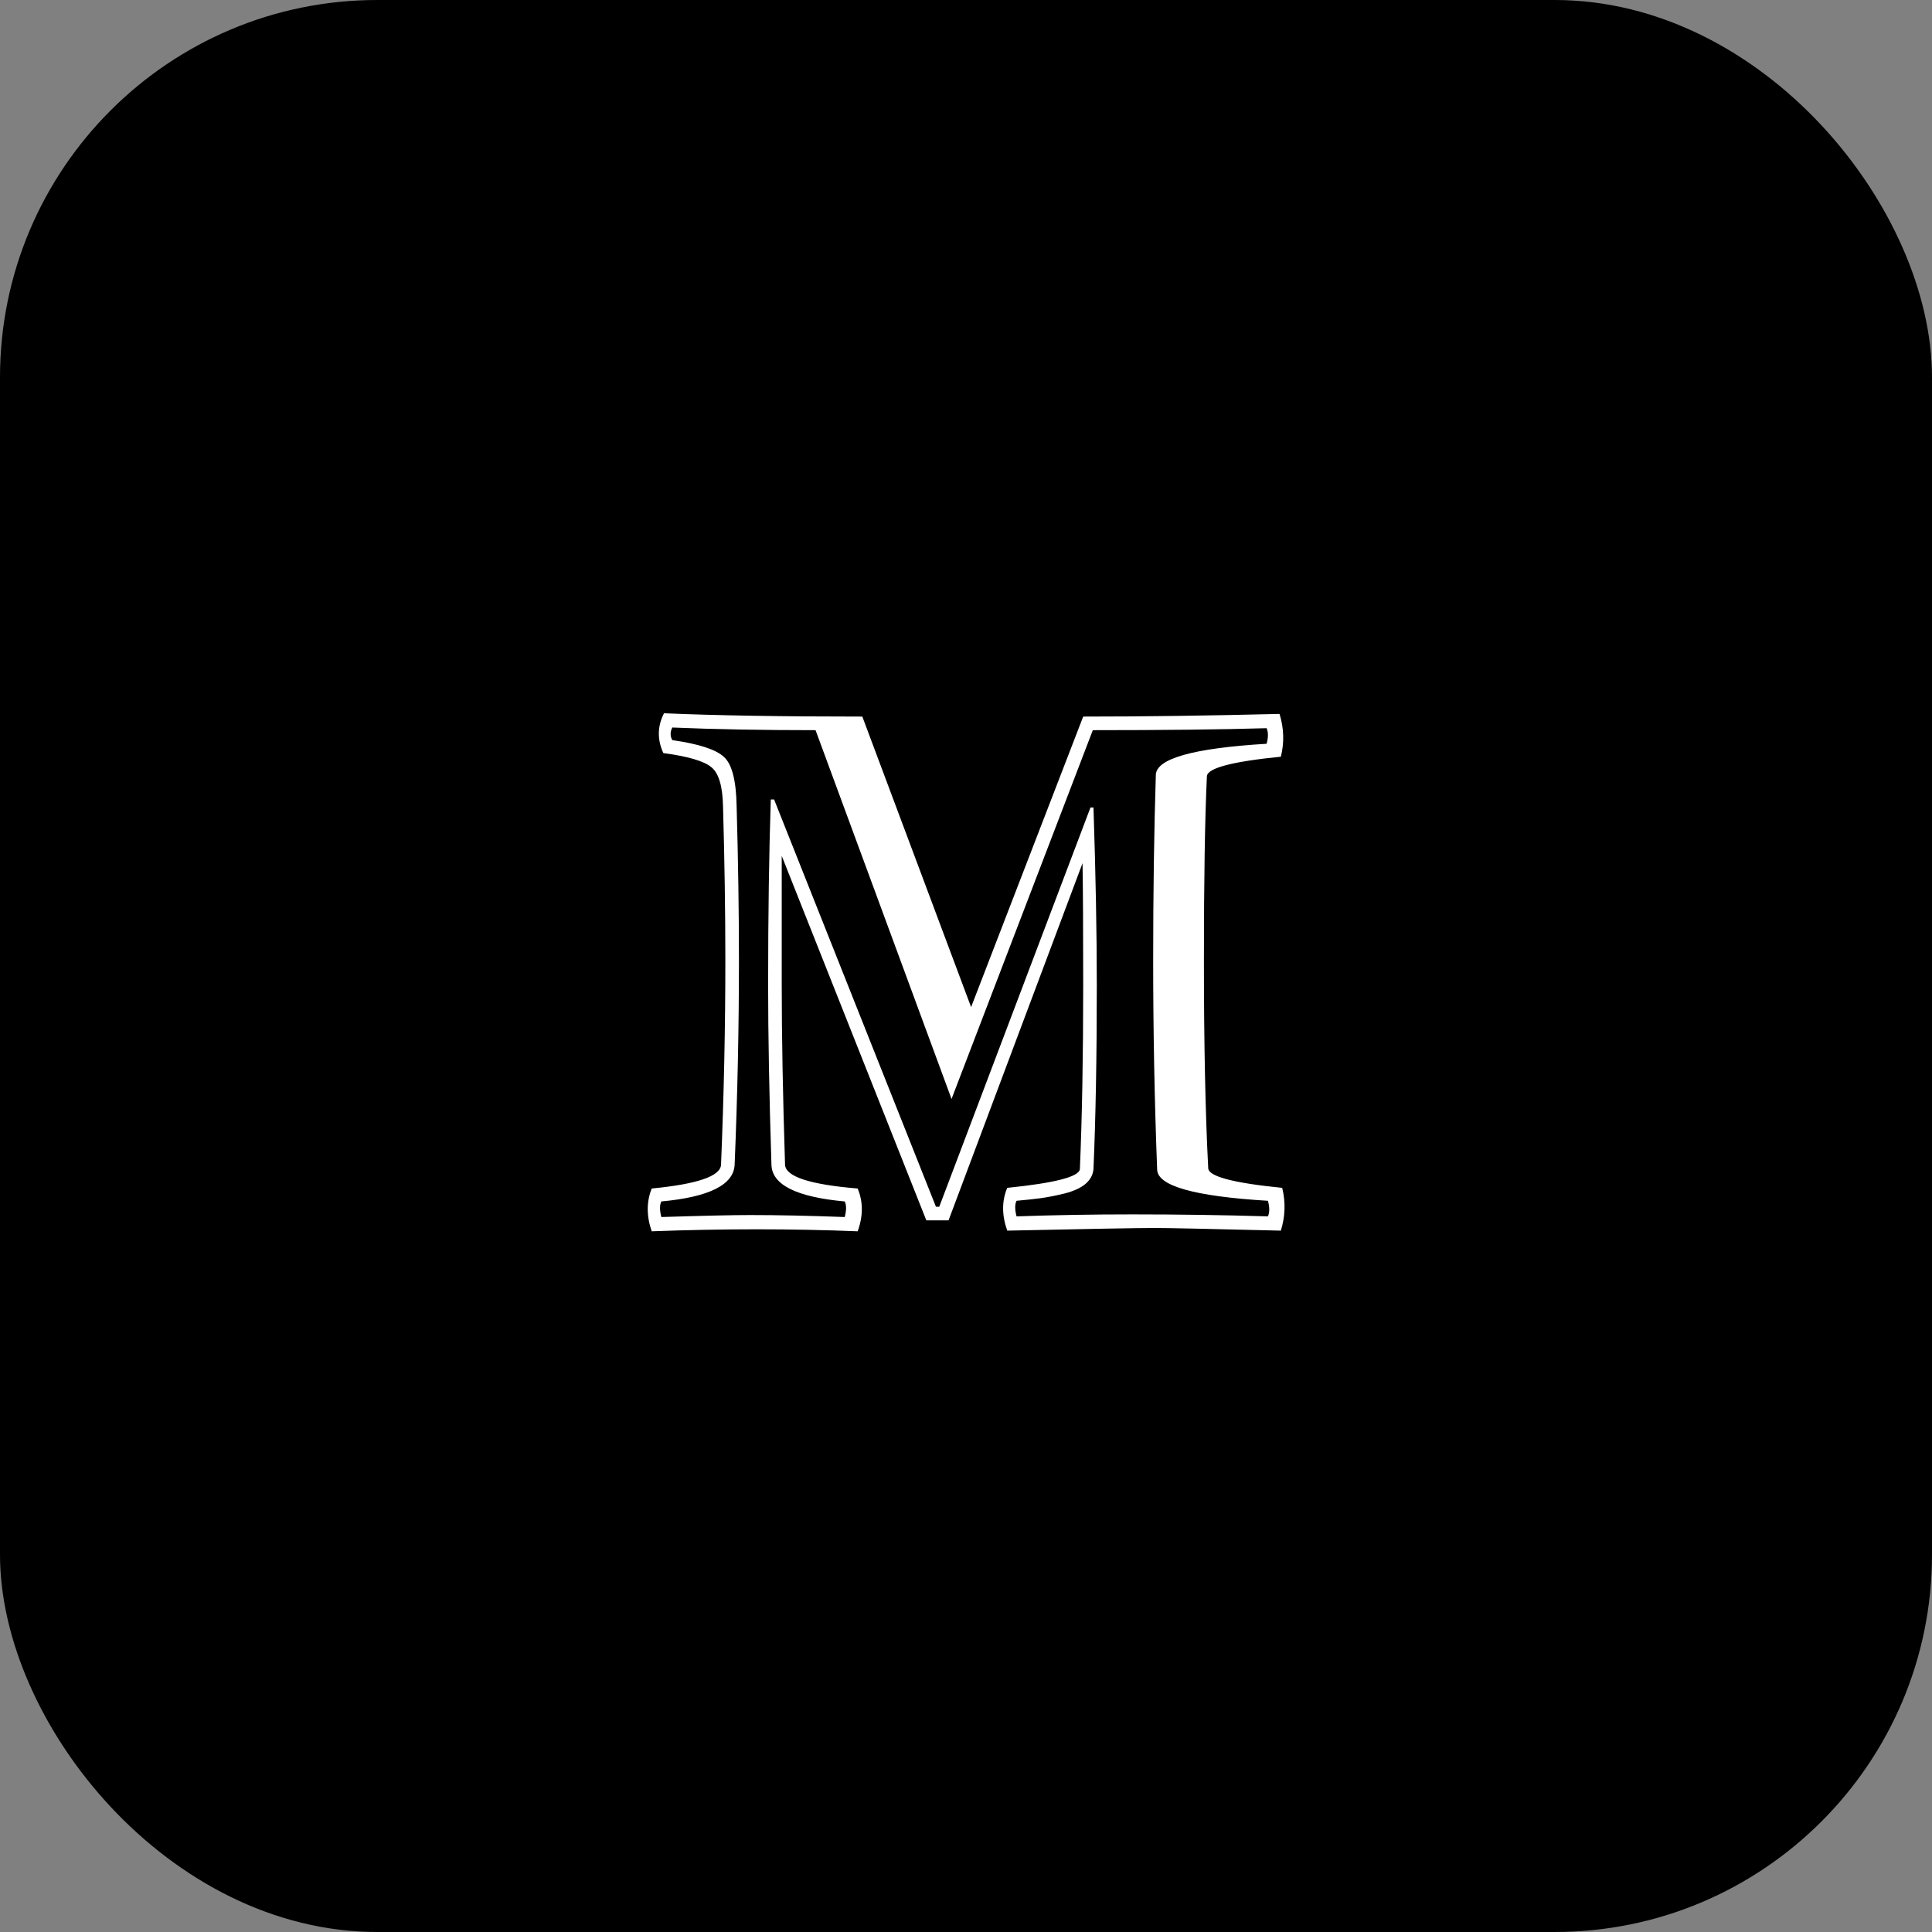 <svg width="512" height="512" viewBox="0 0 512 512" fill="none" xmlns="http://www.w3.org/2000/svg">
<rect x="0" y="0" width="512" height="512" fill="#808080" stroke="none"/>
<rect width="512" height="512" rx="100" fill="black"/>
<path d="M194.686 308.641C194.451 313.973 187.977 317.225 175.262 318.396C174.793 319.334 174.793 320.711 175.262 322.527C186.336 322.176 194.188 322 198.816 322C206.141 322 214.49 322.176 223.865 322.527C224.334 320.711 224.334 319.334 223.865 318.396C211.033 317.225 204.559 313.973 204.441 308.641C203.855 290.418 203.562 274.539 203.562 261.004C203.562 242.488 203.797 226.111 204.266 211.873H205.145L248.035 319.803H248.914L288.992 213.982H289.783C290.369 231.619 290.662 247.293 290.662 261.004C290.662 280.047 290.369 296.307 289.783 309.783C289.666 311.307 288.963 312.625 287.674 313.738C286.443 314.793 284.598 315.643 282.137 316.287C279.676 316.873 277.596 317.283 275.896 317.518C274.197 317.752 272.029 317.986 269.393 318.221C268.924 319.158 268.924 320.535 269.393 322.352C279.354 322 289.549 321.824 299.979 321.824C312.459 321.824 324.471 322 336.014 322.352C336.482 321.297 336.482 319.92 336.014 318.221C316.561 317.049 306.775 314.295 306.658 309.959C305.955 291.561 305.604 273.074 305.604 254.5C305.604 236.512 305.838 220.135 306.307 205.369C306.424 201.033 316.209 198.279 335.662 197.107C336.131 195.408 336.131 194.031 335.662 192.977C324.119 193.328 308.768 193.504 289.607 193.504L252.166 291.238L216.131 193.504C201.834 193.504 189.178 193.27 178.162 192.801C177.576 193.973 177.576 195.086 178.162 196.141C185.135 197.137 189.676 198.602 191.785 200.535C193.953 202.41 195.096 206.775 195.213 213.631C195.623 228.045 195.828 241.668 195.828 254.5C195.828 272.254 195.447 290.301 194.686 308.641ZM191.082 308.641C191.844 290.184 192.225 272.137 192.225 254.5C192.225 241.668 192.02 228.045 191.609 213.631C191.492 208.24 190.438 204.783 188.445 203.26C186.512 201.678 182.293 200.447 175.789 199.568C174.148 195.994 174.207 192.479 175.965 189.021C189.441 189.607 206.961 189.9 228.523 189.9L257.352 266.893L287.059 189.9C302.762 189.9 320.105 189.666 339.09 189.197C340.262 193.006 340.379 196.785 339.441 200.535C326.492 201.824 319.959 203.553 319.842 205.721C319.314 216.736 319.051 232.996 319.051 254.5C319.051 276.707 319.432 295.076 320.193 309.607C320.311 311.775 326.844 313.504 339.793 314.793C340.73 318.543 340.613 322.322 339.441 326.131C320.457 325.662 309.412 325.428 306.307 325.428C301.619 325.428 288.494 325.662 266.932 326.131C265.467 322.029 265.467 318.25 266.932 314.793C279.646 313.504 286.062 311.834 286.18 309.783C286.766 296.072 287.059 279.812 287.059 261.004C287.059 246.355 287 235.604 286.883 228.748L251.375 323.406H245.486L207.166 226.814V261.004C207.166 274.539 207.459 290.418 208.045 308.641C208.162 311.805 214.578 313.914 227.293 314.969C228.758 318.484 228.758 322.264 227.293 326.307C209.773 325.604 191.58 325.604 172.713 326.307C171.307 322.264 171.307 318.484 172.713 314.969C184.842 313.797 190.965 311.688 191.082 308.641Z" fill="white"/>
</svg>
